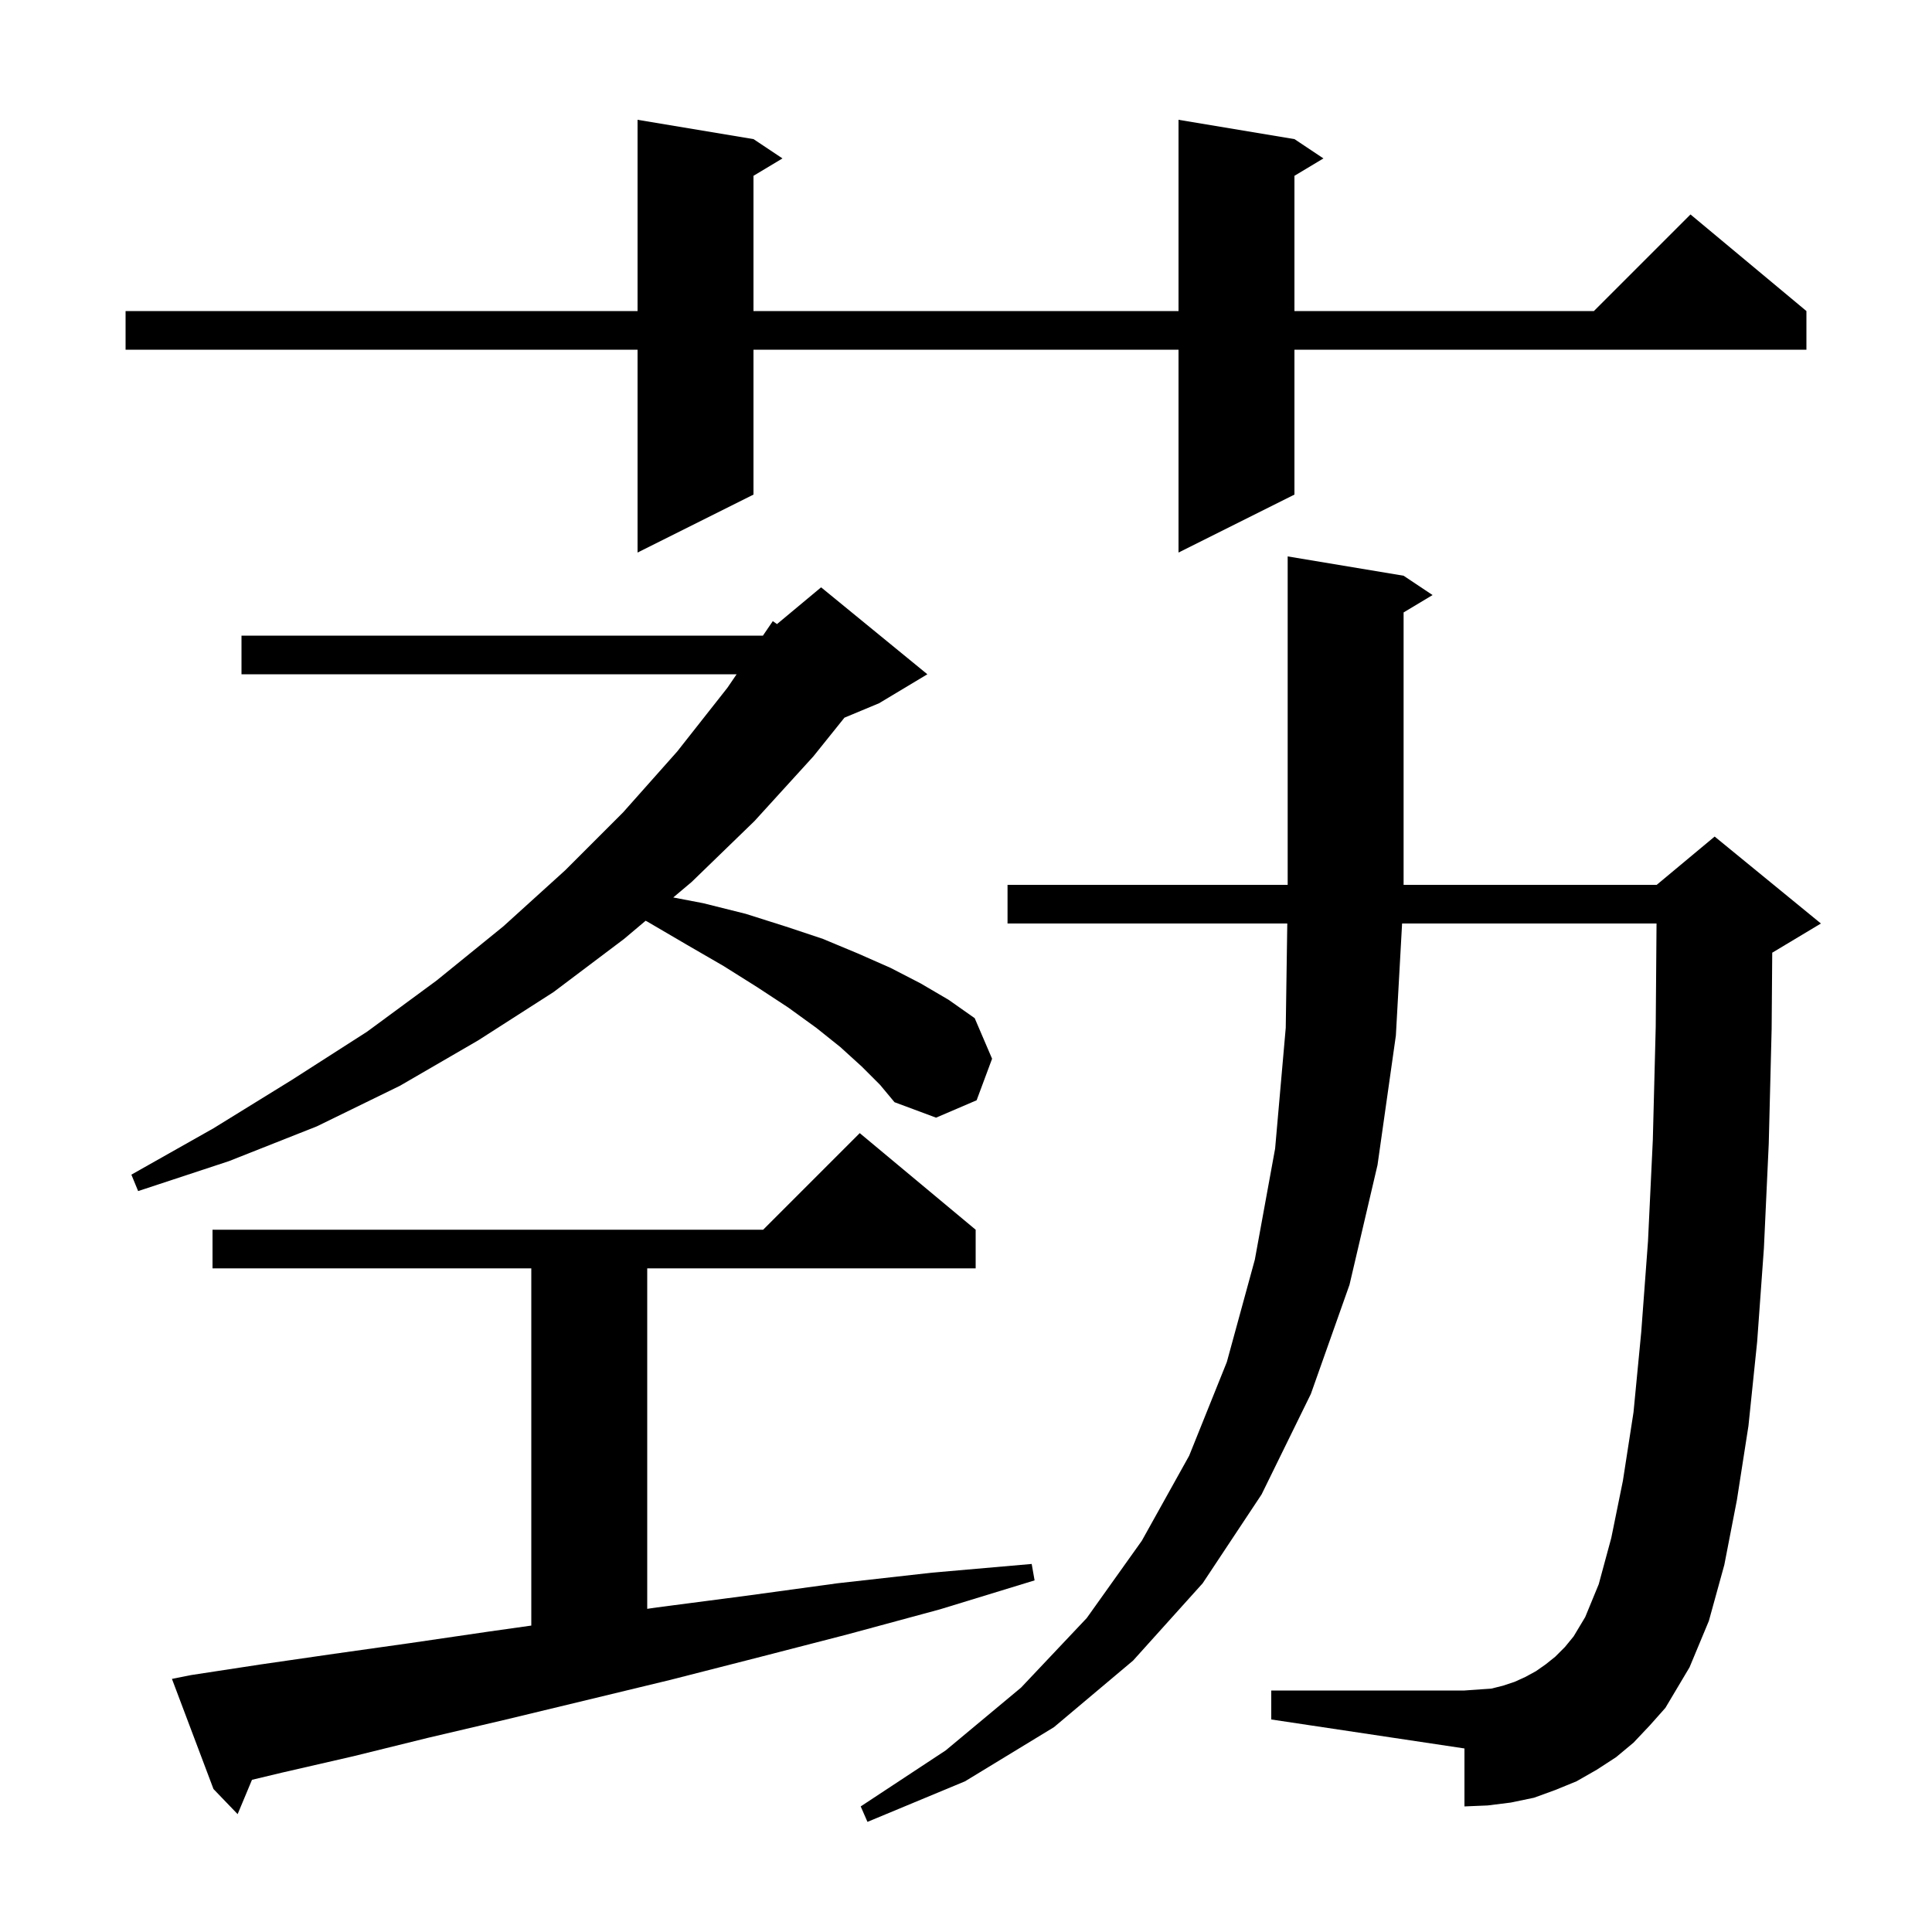 <svg xmlns="http://www.w3.org/2000/svg" xmlns:xlink="http://www.w3.org/1999/xlink" version="1.1" baseProfile="full" viewBox="0 0 200 200" width="200" height="200">
<g fill="black">
<path d="M 169.1 180.4 L 167.3 181.9 L 165.3 183.2 L 163.2 184.4 L 161.0 185.3 L 158.8 186.1 L 156.4 186.6 L 154.0 186.9 L 151.6 187.0 L 151.6 181.0 L 131.6 178.0 L 131.6 175.0 L 151.6 175.0 L 154.4 174.8 L 155.6 174.5 L 156.8 174.1 L 157.9 173.6 L 159.0 173.0 L 160.0 172.3 L 161.0 171.5 L 162.0 170.5 L 162.9 169.4 L 164.1 167.4 L 165.5 164.0 L 166.8 159.2 L 168.0 153.3 L 169.1 146.2 L 169.9 137.9 L 170.6 128.5 L 171.1 118.0 L 171.4 106.3 L 171.484 95.6 L 145.144 95.6 L 144.5 107.2 L 142.6 120.6 L 139.7 133.0 L 135.7 144.3 L 130.6 154.7 L 124.5 163.9 L 117.3 171.9 L 109.1 178.8 L 99.9 184.4 L 89.8 188.6 L 89.1 187.0 L 97.9 181.2 L 105.7 174.7 L 112.5 167.5 L 118.2 159.5 L 123.1 150.7 L 127.0 141.0 L 129.9 130.4 L 132.0 118.9 L 133.1 106.4 L 133.259 95.6 L 104.3 95.6 L 104.3 91.6 L 133.3 91.6 L 133.3 57.6 L 145.3 59.6 L 148.3 61.6 L 145.3 63.4 L 145.3 91.6 L 171.5 91.6 L 177.5 86.6 L 188.5 95.6 L 183.5 98.6 L 183.461 98.616 L 183.4 106.5 L 183.1 118.4 L 182.6 129.2 L 181.9 138.9 L 181.0 147.6 L 179.8 155.3 L 178.5 162.0 L 176.9 167.8 L 174.9 172.6 L 172.4 176.8 L 170.8 178.6 Z M 19.8 173.4 L 27.0 172.3 L 34.6 171.2 L 42.4 170.1 L 50.6 168.9 L 55.0 168.279 L 55.0 131.3 L 22.0 131.3 L 22.0 127.3 L 79.0 127.3 L 89.0 117.3 L 101.0 127.3 L 101.0 131.3 L 67.0 131.3 L 67.0 166.546 L 68.0 166.4 L 77.2 165.2 L 86.7 163.9 L 96.5 162.8 L 106.8 161.9 L 107.1 163.6 L 97.3 166.6 L 87.7 169.2 L 78.4 171.6 L 69.4 173.9 L 60.7 176.0 L 52.4 178.0 L 44.3 179.9 L 36.6 181.8 L 29.2 183.5 L 26.085 184.246 L 24.6 187.8 L 22.1 185.2 L 17.8 173.8 Z M 89.2 110.4 L 87.0 108.4 L 84.5 106.4 L 81.6 104.3 L 78.4 102.2 L 74.9 100.0 L 71.1 97.8 L 67.0 95.4 L 66.834 95.317 L 64.6 97.2 L 57.3 102.7 L 49.5 107.7 L 41.4 112.4 L 32.8 116.6 L 23.7 120.2 L 14.3 123.3 L 13.6 121.6 L 22.1 116.8 L 30.2 111.8 L 38.0 106.8 L 45.2 101.5 L 52.1 95.9 L 58.5 90.1 L 64.5 84.1 L 70.1 77.8 L 75.3 71.2 L 76.254 69.8 L 25.0 69.8 L 25.0 65.8 L 78.978 65.8 L 80.0 64.3 L 80.436 64.604 L 85.0 60.8 L 96.0 69.8 L 91.0 72.8 L 87.417 74.293 L 84.2 78.3 L 78.1 85.0 L 71.6 91.3 L 69.695 92.905 L 72.8 93.5 L 77.2 94.6 L 81.3 95.9 L 85.2 97.2 L 88.8 98.7 L 92.2 100.2 L 95.3 101.8 L 98.2 103.5 L 100.9 105.4 L 102.7 109.6 L 101.1 113.9 L 96.9 115.7 L 92.6 114.1 L 91.1 112.3 Z M 134.0 14.4 L 137.0 16.4 L 134.0 18.2 L 134.0 32.2 L 165.0 32.2 L 175.0 22.2 L 187.0 32.2 L 187.0 36.2 L 134.0 36.2 L 134.0 51.2 L 122.0 57.2 L 122.0 36.2 L 78.0 36.2 L 78.0 51.2 L 66.0 57.2 L 66.0 36.2 L 13.0 36.2 L 13.0 32.2 L 66.0 32.2 L 66.0 12.4 L 78.0 14.4 L 81.0 16.4 L 78.0 18.2 L 78.0 32.2 L 122.0 32.2 L 122.0 12.4 Z " />
</g>
</svg>
